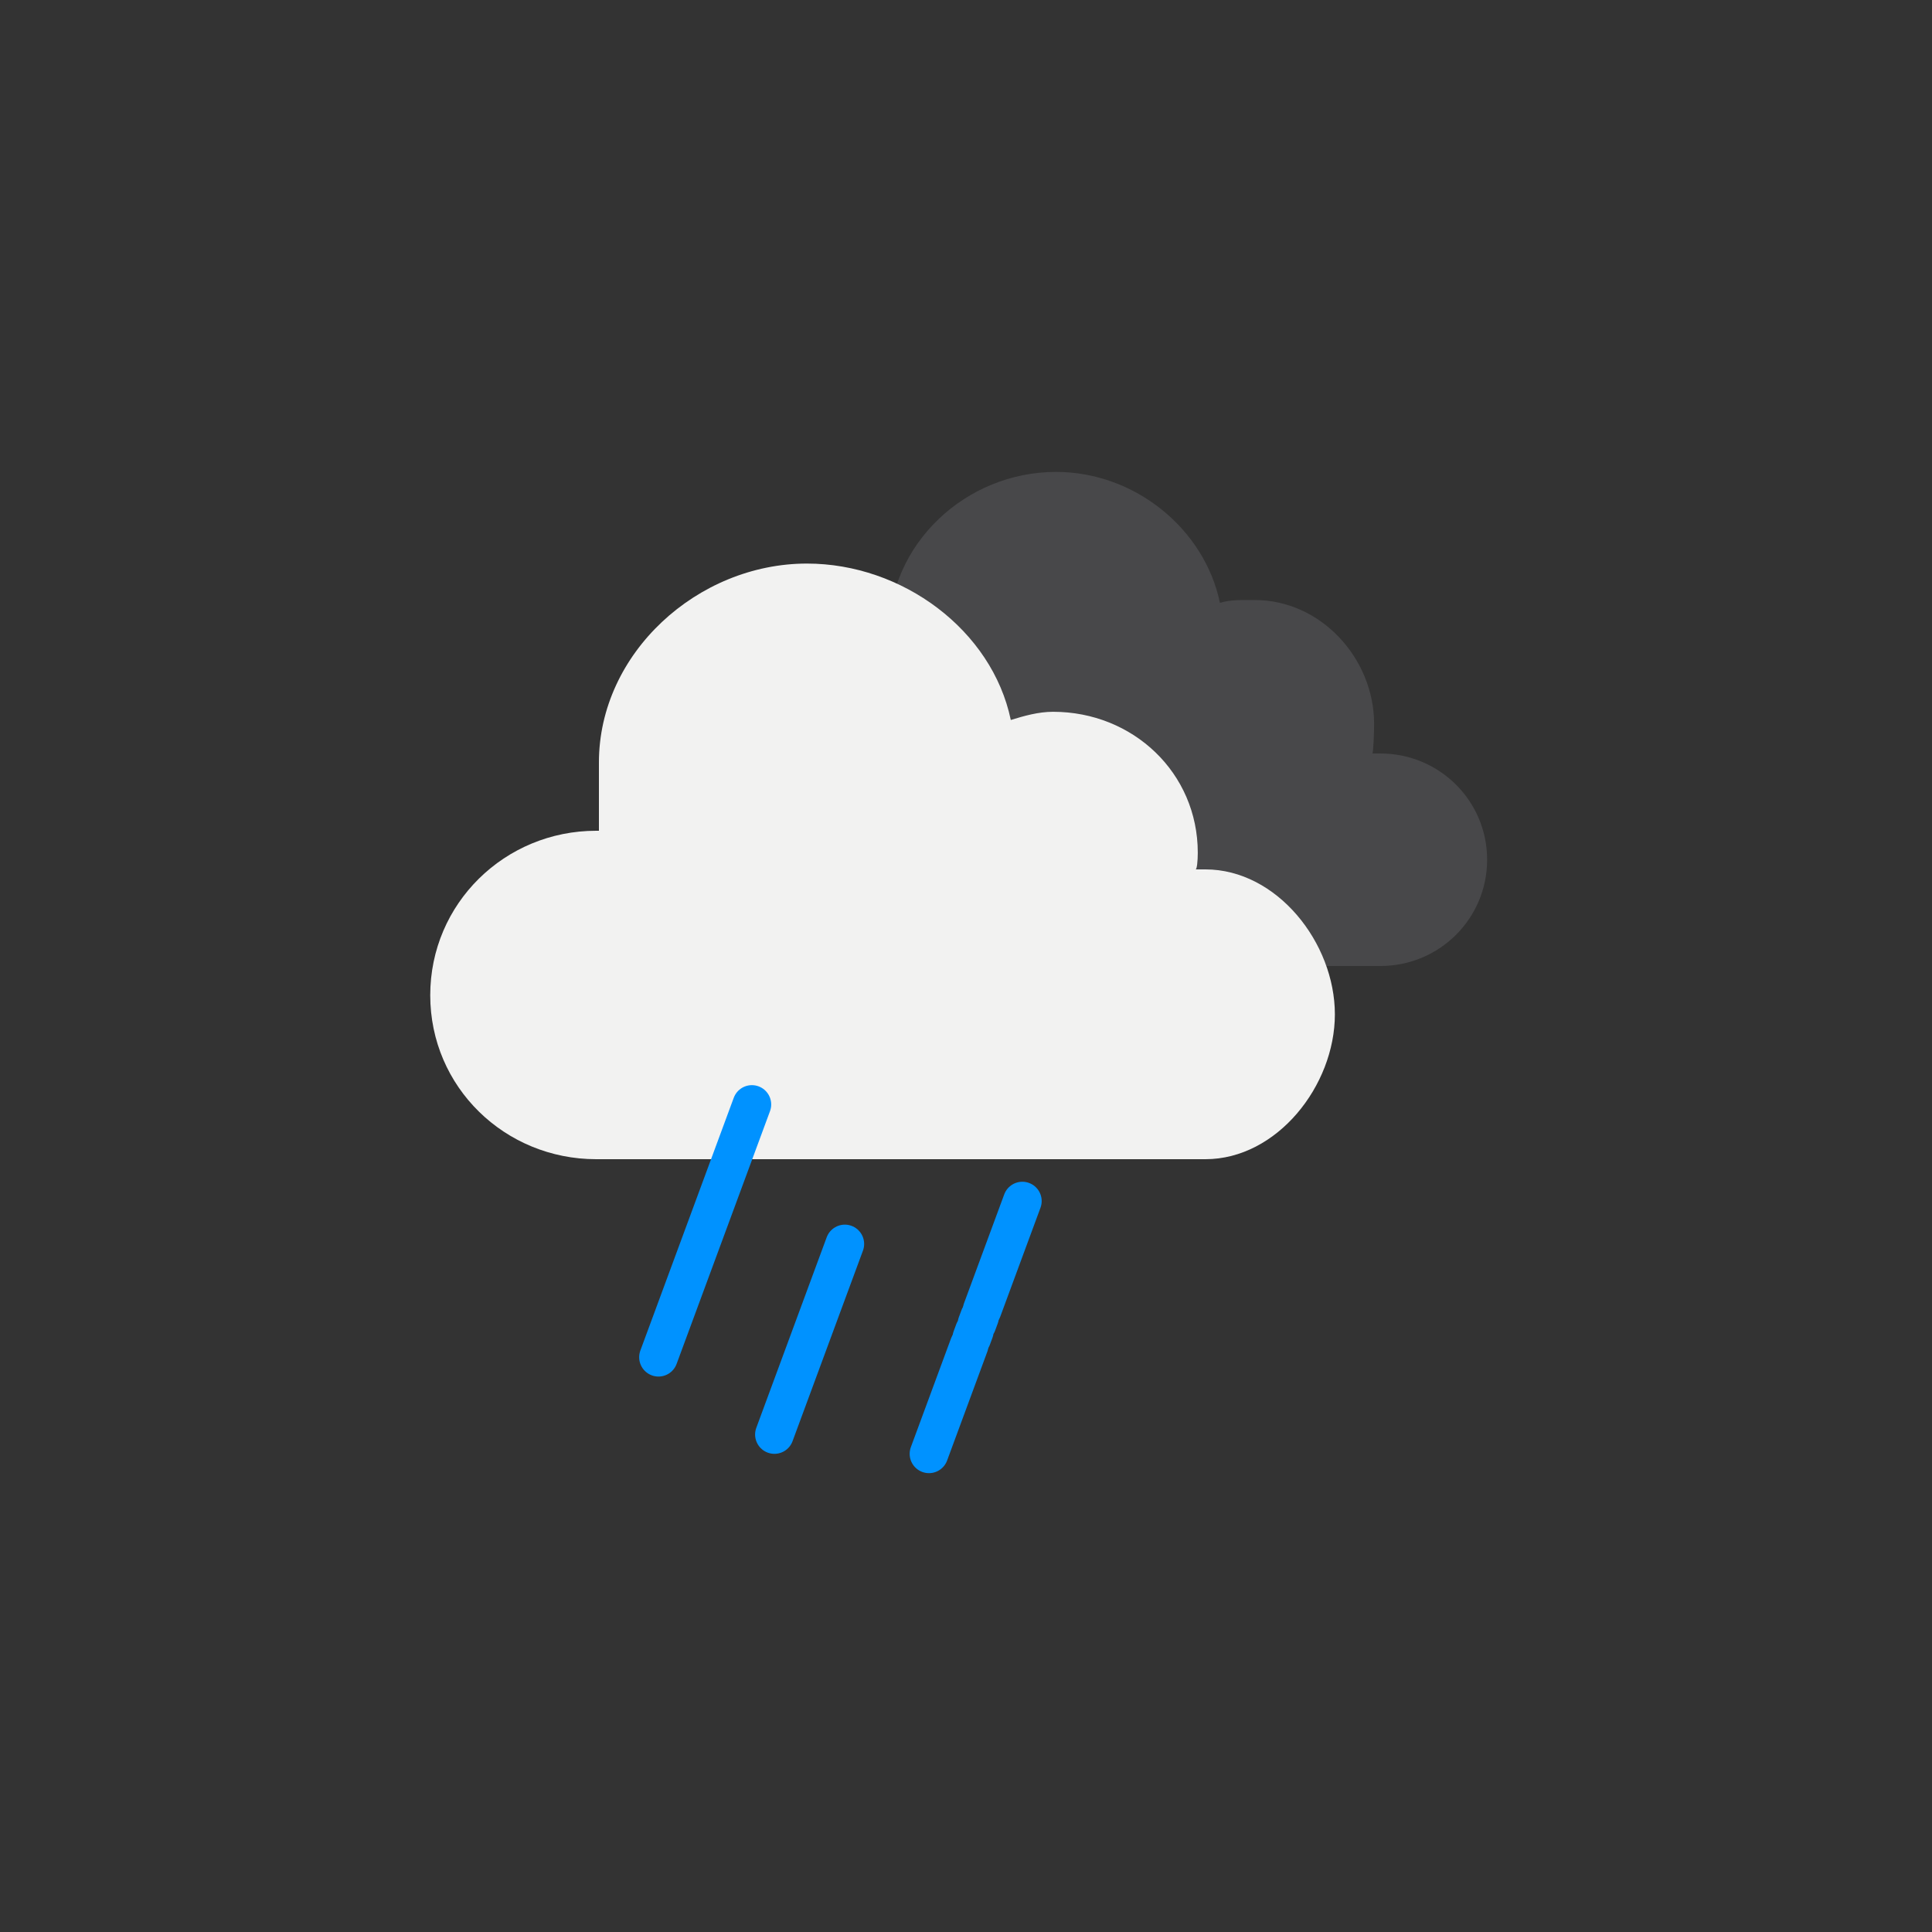 <svg xmlns="http://www.w3.org/2000/svg" viewBox="0 0 100 100"><rect x="0" y="0" width="100" height="100" fill="#333333" stroke="none"/><defs/><path fill="none" d="M0 0h100v100H0z"/><g fill-rule="evenodd" clip-rule="evenodd"><path fill="#48484A" d="M71.449 39h-.419c.057 0 .094-1.169.094-1.522 0-3.41-2.764-6.421-6.176-6.421-.627 0-1.232-.029-1.804.146-.799-3.835-4.41-6.777-8.482-6.777-4.667 0-8.662 3.721-8.662 8.388V35h-.549c-3.9 0-6.809 3.451-6.809 7.369 0 3.915 2.357 7.372 7.357 7.372V50H71.449c3.05 0 5.524-2.45 5.524-5.5.001-3.051-2.474-5.5-5.524-5.5z"/><path fill="#F2F2F1" d="M62.391 45h-.507c.069 0 .113-.436.113-.862 0-4.136-3.354-7.296-7.49-7.296-.76 0-1.497.212-2.188.424-.971-4.651-5.611-8.096-10.551-8.096C36.107 29.17 31 33.806 31 39.465V43h-.141c-4.729 0-8.59 3.765-8.59 8.514 0 4.75 3.861 8.486 8.59 8.486H62.392c3.699 0 6.701-3.802 6.701-7.5-.001-3.701-3.003-7.5-6.702-7.5z"/></g><path fill="none" stroke="#0092FF" stroke-linecap="round" stroke-miterlimit="10" stroke-width="2" d="M38.917 57.167L34.083 70.25" clip-rule="evenodd"/><g fill="none" stroke="#0092FF" stroke-linecap="round" stroke-miterlimit="10" stroke-width="2"><path d="M52.917 62.167l-2.079 5.628"/><path stroke-dasharray=".389 .389 .389 .389" d="M50.703 68.16l-.473 1.279"/><path d="M50.163 69.622l-2.079 5.628"/></g><path fill="none" stroke="#0092FF" stroke-dasharray="10.515" stroke-linecap="round" stroke-miterlimit="10" stroke-width="2" d="M43.728 64.387l-3.644 9.863"/></svg>